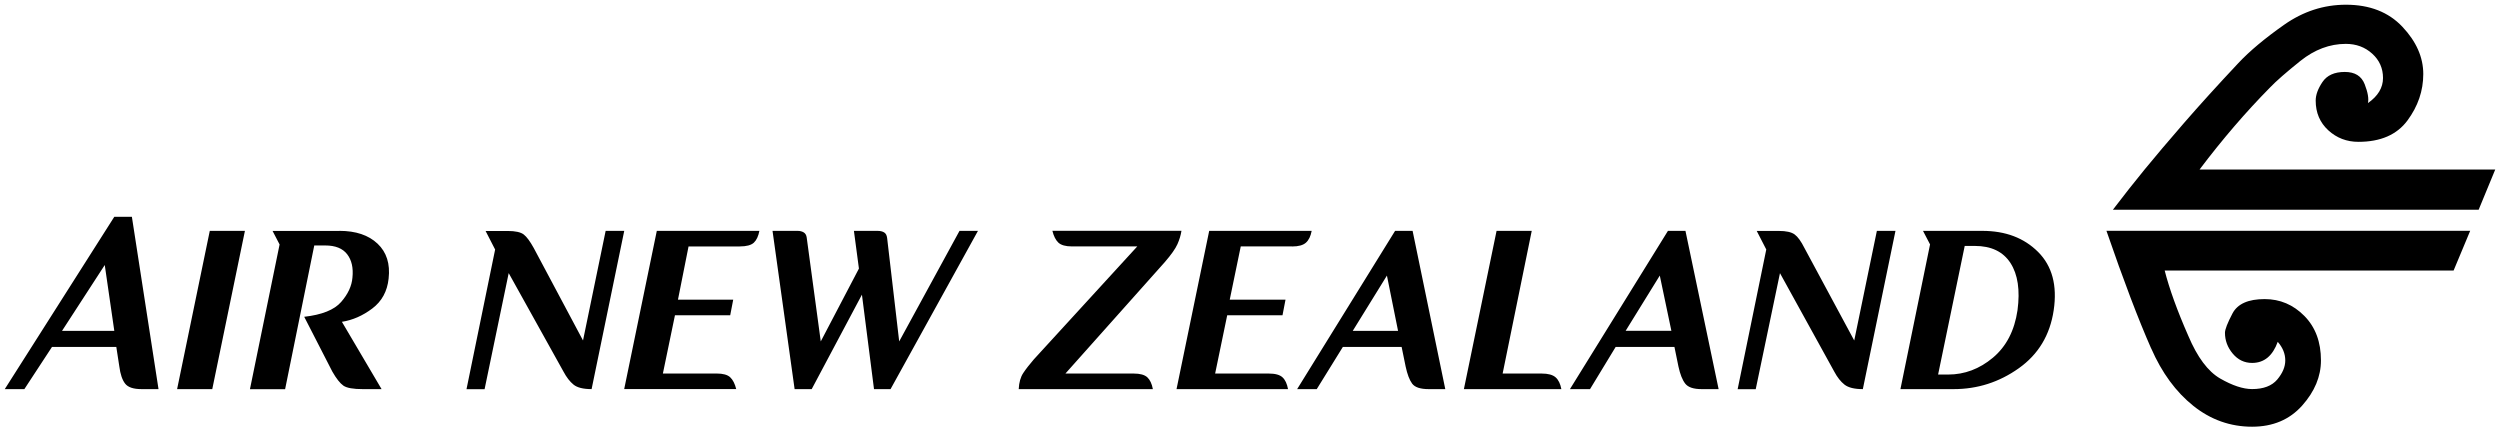 <svg xmlns="http://www.w3.org/2000/svg" width="524" height="92" viewBox="0 0 524 92"><path d="M23.957 45.44h3.686l5.582 36.118h-3.58c-1.686 0-2.828-.386-3.423-1.158-.597-.772-1-1.966-1.21-3.58l-.633-4.107H10.9L5.106 81.56H1l22.957-36.12zM13.005 69.343h10.952l-2-13.796-8.952 13.796zm30.96-20.956h7.37l-6.844 33.17h-7.37l6.85-33.17zm27.17 0c3.437 0 6.106.895 8.002 2.686 1.896 1.79 2.668 4.23 2.317 7.318-.28 2.67-1.422 4.76-3.422 6.27-2 1.51-4.125 2.44-6.37 2.79l8.318 14.11h-3.896c-2.038 0-3.406-.24-4.107-.73-.702-.49-1.474-1.47-2.317-2.94L63.763 66.4c3.72-.42 6.3-1.456 7.74-3.106 1.438-1.65 2.228-3.352 2.37-5.107.21-2.035-.158-3.668-1.106-4.896s-2.475-1.84-4.58-1.84H65.87l-6.11 30.12h-7.37l6.213-30.33-1.473-2.84h14zm55.81 0h3.896L124 81.557c-1.755 0-3.02-.314-3.79-.946-.774-.63-1.476-1.54-2.107-2.73l-11.48-20.64-5.054 24.33h-3.79l6-29.27-2-3.89h4.63c1.61 0 2.74.25 3.37.74.63.49 1.33 1.44 2.1 2.84l10.32 19.37 4.74-22.95zm10.742 0h21.482c-.22 1.123-.6 1.948-1.16 2.475-.57.526-1.55.79-2.95.79h-10.74l-2.22 11.162h11.58l-.63 3.265h-11.58l-2.53 12.21h11.27c1.33 0 2.28.26 2.84.79.56.52.98 1.35 1.26 2.47h-23.48l6.84-33.18zm63.394 0h3.9l-18.32 33.17h-3.47l-2.53-19.797-10.53 19.8h-3.58l-4.63-33.17h5.27c.49 0 .91.108 1.26.318.35.21.56.563.63 1.055l2.95 21.8 8-15.27-1.05-7.898h5.06c.49 0 .91.105 1.27.315.35.21.56.597.63 1.16l2.53 21.692 12.64-23.17zm46.55 0c-.14.912-.42 1.843-.84 2.79-.42.948-1.3 2.194-2.63 3.738l-20.85 23.38h14.32c1.33 0 2.28.263 2.85.79.56.525.95 1.35 1.16 2.474h-28.12c.07-1.41.39-2.53.95-3.37.56-.85 1.3-1.79 2.21-2.85l21.69-23.69h-13.69c-1.33 0-2.28-.27-2.84-.79-.56-.53-.98-1.35-1.26-2.48h27.07zm23.17 3.263h-10.74l-2.31 11.167h11.69l-.63 3.265h-11.59l-2.53 12.214h11.27c1.34 0 2.28.264 2.85.79s.95 1.352 1.16 2.475H246.6l6.846-33.17h21.48c-.21 1.13-.614 1.95-1.21 2.48s-1.56.79-2.896.79zm21.59-3.26h3.69l6.85 33.17h-3.47c-1.76 0-2.91-.384-3.48-1.156s-1.01-1.964-1.36-3.58l-.84-4.105h-12.32l-5.47 8.84h-4.11l20.53-33.17zm.64 20.957L290.7 57.76l-7.16 11.583h9.476zm30.12 8.95c1.34 0 2.3.264 2.9.79.6.526 1 1.352 1.21 2.475h-20.43l6.85-33.172h7.37l-6.1 29.906h8.21zm26.43-29.907h3.69l6.95 33.17h-3.58c-1.68 0-2.82-.384-3.42-1.156s-1.07-1.964-1.42-3.58l-.84-4.105h-12.32l-5.37 8.84h-4.21l20.54-33.17zm.74 20.957l-2.43-11.587-7.16 11.583h9.59zm38.33 2l4.74-22.956h3.9l-6.84 33.17c-1.75 0-3.03-.31-3.84-.94-.8-.63-1.52-1.54-2.15-2.73l-11.38-20.64L368 81.57h-3.79l6-29.277-2-3.89h4.634c1.544 0 2.65.247 3.316.74.665.49 1.35 1.436 2.052 2.84l10.428 19.37zM415.5 48.39c4.843 0 8.74 1.472 11.687 4.42 2.95 2.95 4.04 7.024 3.267 12.218-.77 5.194-3.21 9.25-7.32 12.162-4.104 2.912-8.65 4.37-13.635 4.37h-11.17l6.21-30.33-1.48-2.843h12.42zm7.37 16.635c.562-4.212.07-7.512-1.475-9.898-1.545-2.387-4.037-3.58-7.48-3.58h-2.11l-5.58 26.958h2.106c3.44 0 6.57-1.176 9.38-3.527 2.81-2.354 4.53-5.67 5.16-9.954zm28.01 8.004c-2.667-6.04-5.79-14.26-9.37-24.65h76.24l-3.476 8.32h-60.56c.983 3.86 2.634 8.42 4.95 13.69 1.896 4.49 4.125 7.47 6.687 8.95 2.56 1.47 4.79 2.21 6.69 2.21 2.39 0 4.14-.67 5.27-2 1.12-1.34 1.68-2.67 1.68-4 0-1.41-.53-2.7-1.58-3.9-1.06 2.94-2.85 4.42-5.37 4.42-1.62 0-2.97-.65-4.06-1.95-1.09-1.3-1.63-2.76-1.63-4.37 0-.7.53-2.06 1.58-4.06 1.06-2 3.3-3 6.74-3 3.23 0 6 1.18 8.32 3.53 2.32 2.35 3.48 5.46 3.48 9.32 0 3.37-1.32 6.53-3.95 9.48-2.63 2.94-6.12 4.42-10.48 4.42-4.56 0-8.67-1.46-12.32-4.37-3.65-2.92-6.6-6.93-8.84-12.06zm10.215-37.49H523l-3.475 8.42h-76.663c2.247-2.95 4.476-5.78 6.687-8.48 2.21-2.7 4.95-5.93 8.21-9.69 3.26-3.76 7.07-7.95 11.42-12.59 2.38-2.53 5.58-5.2 9.58-8.01s8.32-4.2 12.95-4.2c4.98 0 8.93 1.54 11.84 4.63s4.37 6.39 4.37 9.9c0 3.51-1.11 6.75-3.32 9.74-2.21 2.98-5.64 4.47-10.27 4.47-2.46 0-4.56-.81-6.32-2.42-1.76-1.62-2.64-3.69-2.64-6.22 0-1.2.47-2.49 1.42-3.9.95-1.41 2.51-2.11 4.69-2.11 2.11 0 3.49.86 4.16 2.58.67 1.72.89 3.035.68 3.946 2.103-1.47 3.16-3.22 3.16-5.26 0-2.03-.758-3.74-2.267-5.1-1.51-1.37-3.353-2.05-5.53-2.05-3.37 0-6.545 1.196-9.53 3.58-2.98 2.39-5.105 4.25-6.37 5.58-5.055 5.12-9.97 10.84-14.744 17.16z"/></svg>